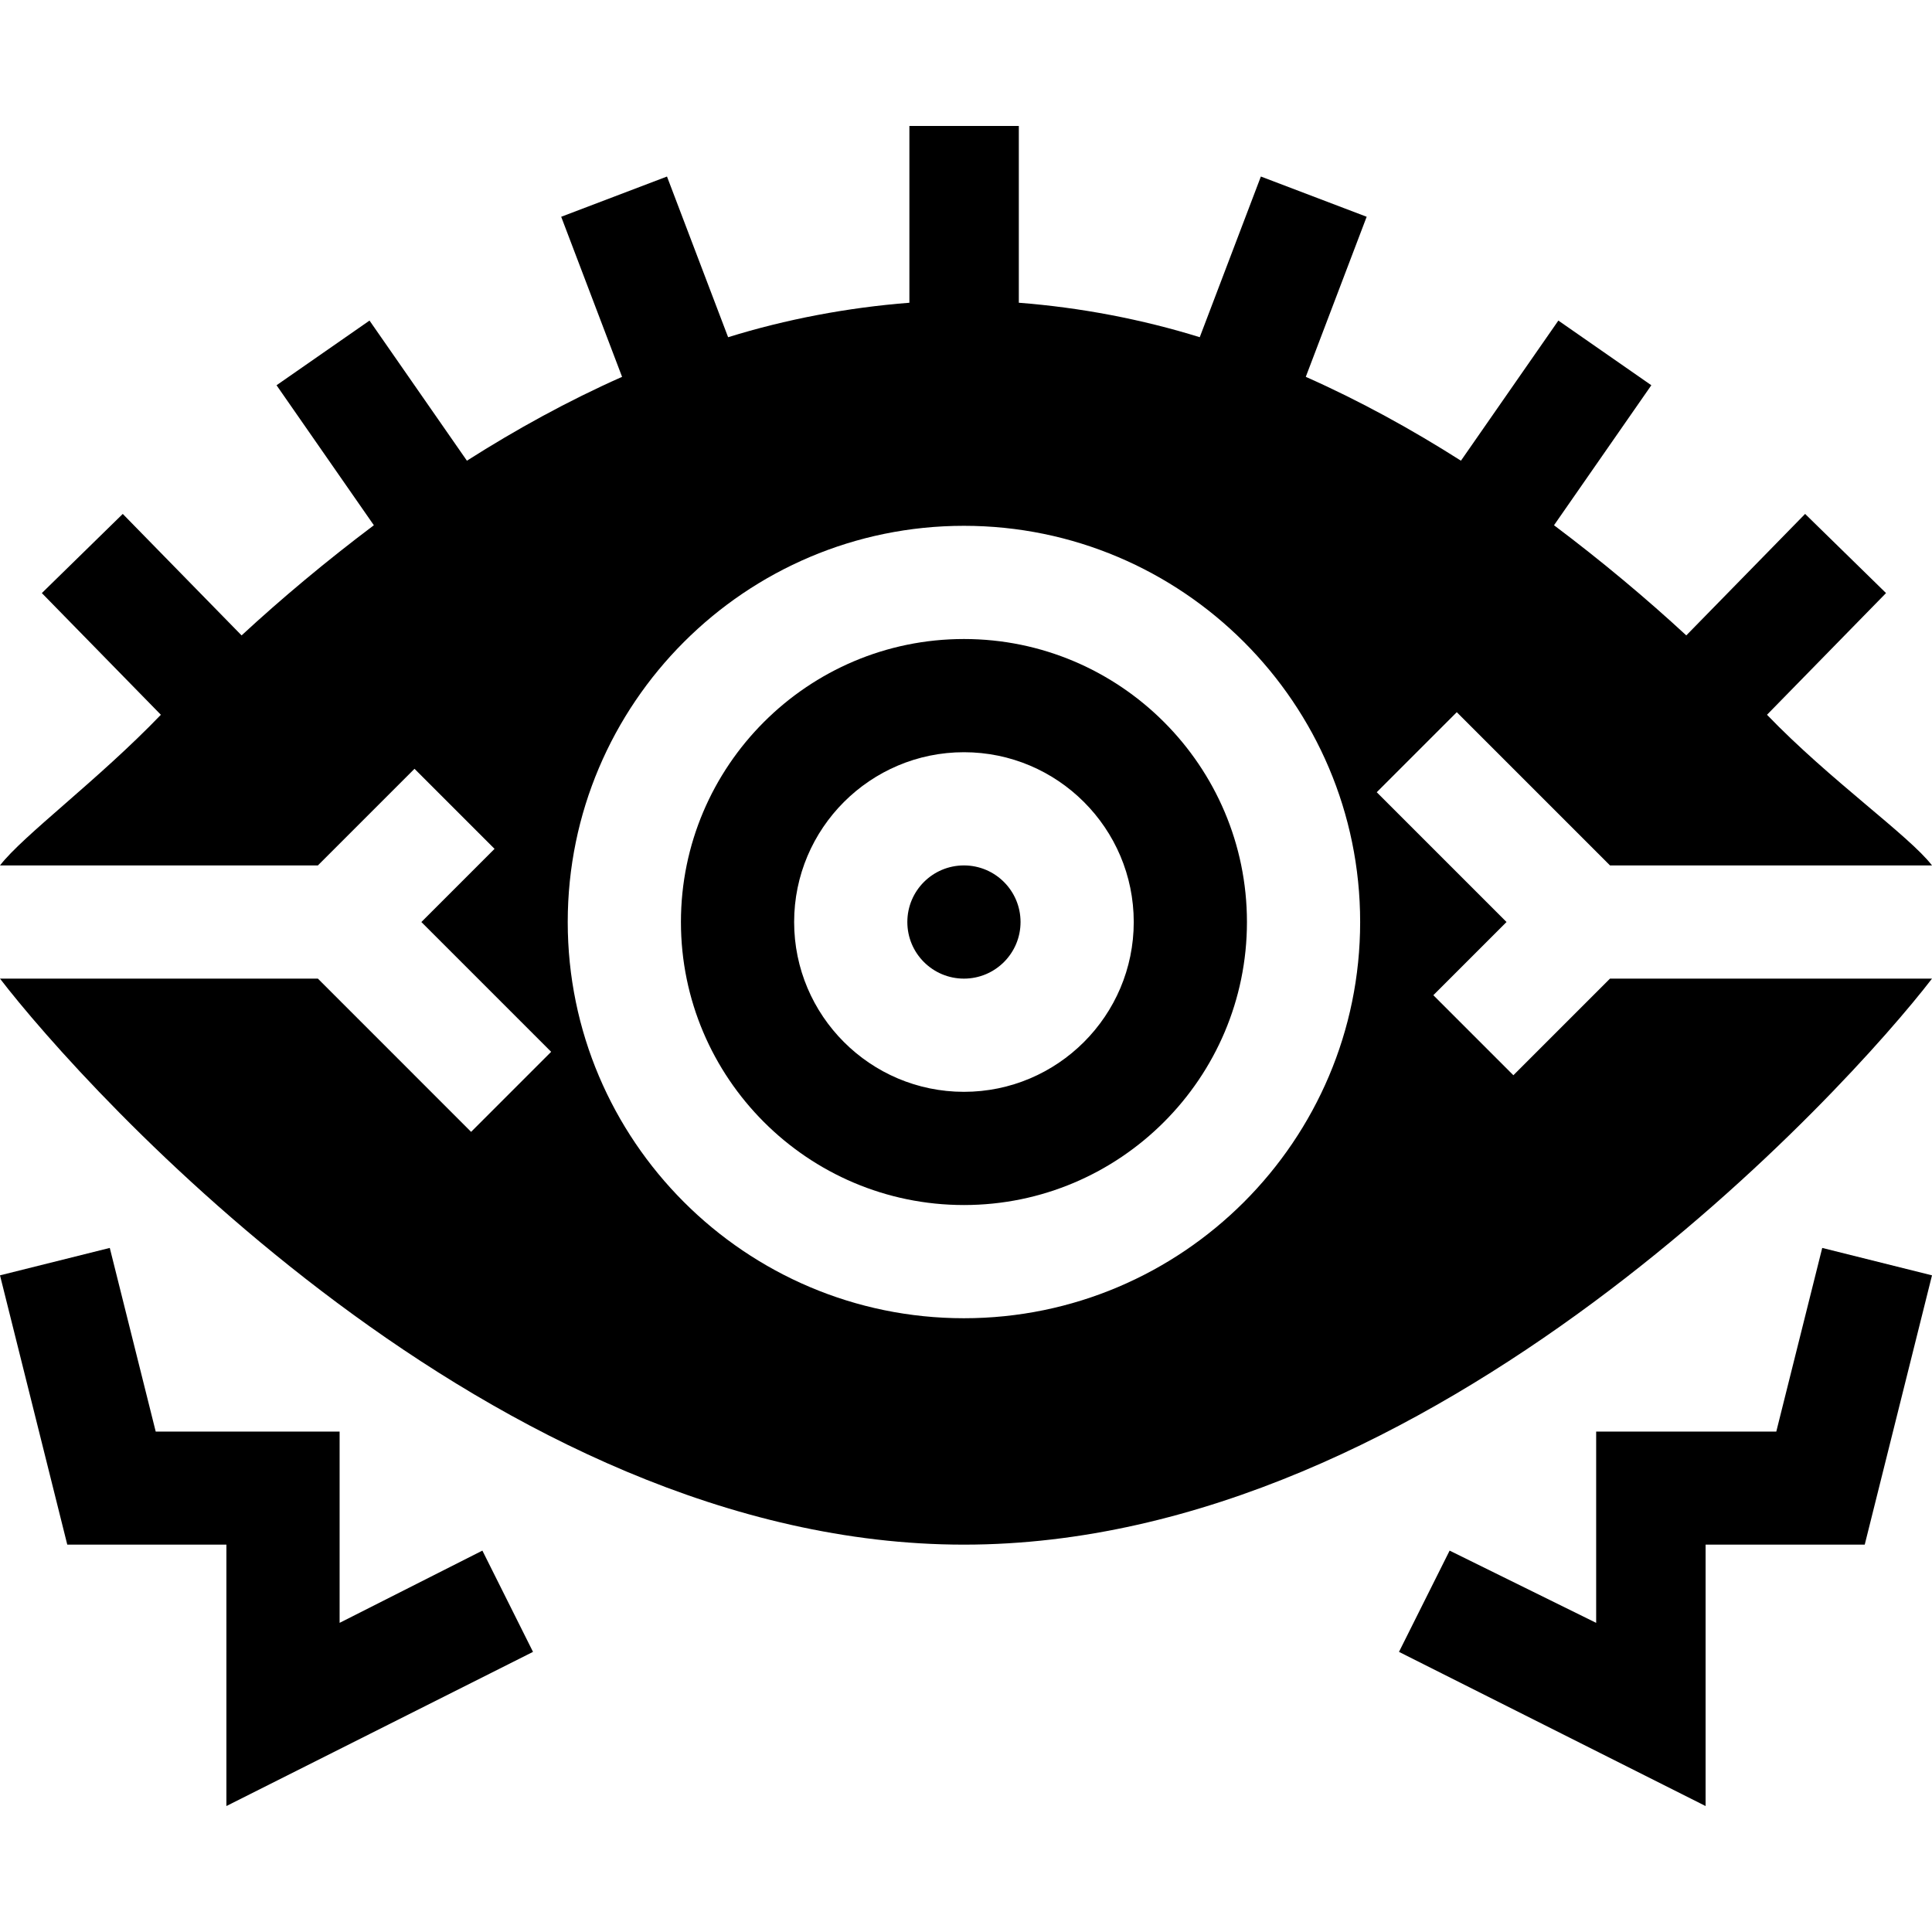 <svg id="Capa_1" enable-background="new 0 0 512 512" height="512" viewBox="0 0 512 512" width="512" xmlns="http://www.w3.org/2000/svg"><g><circle cx="255.454" cy="244.346" r="15"/><path d="m255.454 319.346c41.353 0 75-33.647 75-75s-33.647-75-75-75-75 33.647-75 75 33.648 75 75 75zm0-120c24.814 0 45 20.186 45 45s-20.186 45-45 45-45-20.186-45-45 20.186-45 45-45z"/><path d="m84.243 259.346h-84.243c22.258 28.969 130.684 150 255.454 150s234.288-121.031 256.546-150h-85.335l-25.605 25.605-21.211-21.211 19.395-19.395-34.395-34.395 21.211-21.211 40.605 40.605h85.335c-6.061-7.888-27.161-22.687-43.726-39.922l31.545-32.25-21.445-20.977-31.489 32.194c-10.529-9.727-22.33-19.625-35.056-29.194l25.792-37.101-24.639-17.139-25.816 37.134c-12.966-8.243-26.68-15.817-41.12-22.222l16.135-42.422-28.037-10.664-16.198 42.583c-15.276-4.746-31.604-7.872-47.948-9.133v-46.849h-29v46.851c-16.344 1.262-32.763 4.387-48.04 9.133l-16.198-42.583-28.037 10.664 16.135 42.422c-14.44 6.405-28.154 13.978-41.12 22.222l-25.813-37.135-24.639 17.139 25.792 37.101c-12.726 9.569-24.527 19.468-35.056 29.194l-31.489-32.194-21.445 20.977 31.545 32.25c-16.564 17.236-36.572 32.035-42.633 39.923h84.243l25.605-25.605 21.211 21.211-19.395 19.395 34.395 34.395-21.211 21.211zm171.211-120c57.891 0 105 47.109 105 105s-47.109 105-105 105-105-47.109-105-105 47.109-105 105-105z"/><path d="m470.735 379.382h-47.735v50.692l-38.837-19.146-13.418 26.836 81.255 40.854v-69.272h42.173l17.827-71.367-29.092-7.266z"/><path d="m60 478.618 81.255-40.854-13.418-26.836-37.837 19.146v-50.692h-48.735l-12.173-48.669-29.092 7.266 17.827 71.367h42.173z"/></g></svg>